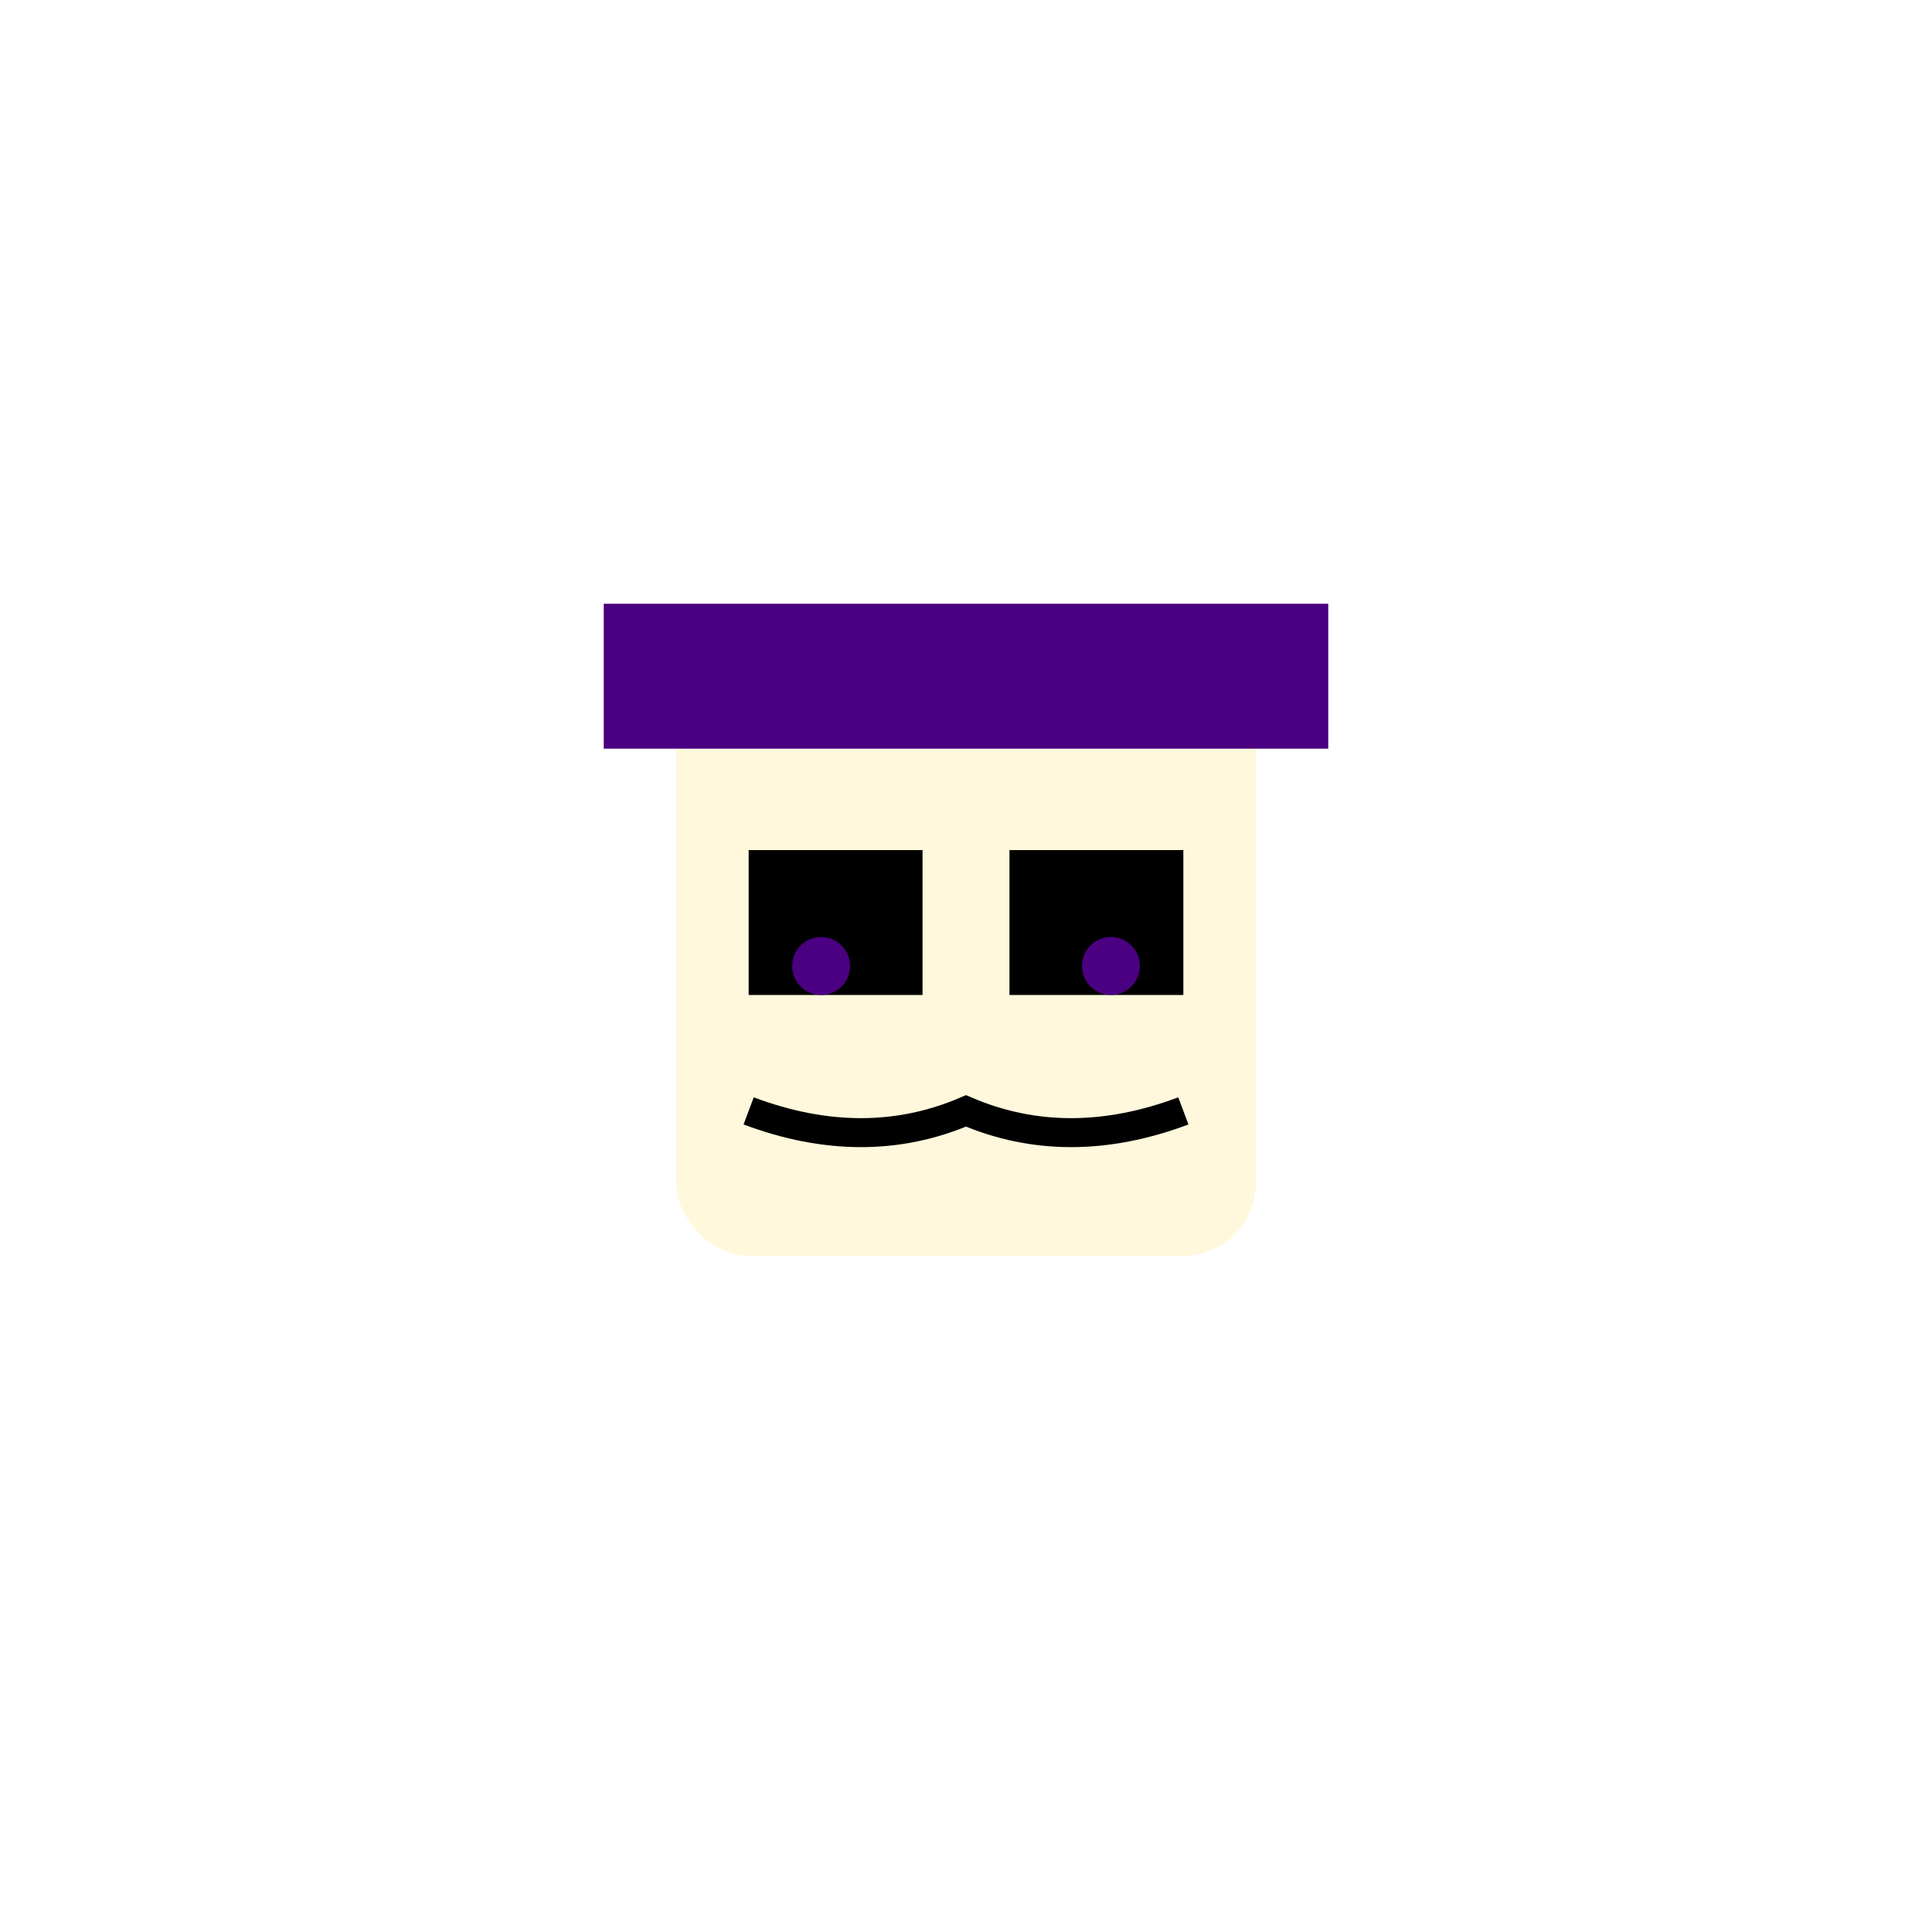 <svg xmlns="http://www.w3.org/2000/svg" viewBox="0 0 800 800"><defs><filter id="noise"><feTurbulence type="fractalNoise" baseFrequency="0.015" numOctaves="4" seed="14"/><feDisplacementMap in="SourceGraphic" scale="15"/></filter></defs><rect width="800" height="800" fill="#FFFFFF"/><g filter="url(#noise)"><g><g transform="translate(400,400) scale(6)"><rect x="-20" y="-20" width="40" height="40" fill="#FFF8DC" rx="5"/><rect x="-25" y="-25" width="50" height="10" fill="#4B0082"/><rect x="-15" y="-8" width="12" height="10" fill="#000000"/><rect x="3" y="-8" width="12" height="10" fill="#000000"/><circle cx="-10" cy="0" r="2" fill="#4B0082"/><circle cx="10" cy="0" r="2" fill="#4B0082"/><path d="M-15,10 Q-7,13 0,10 Q7,13 15,10" stroke="#000000" stroke-width="2" fill="none"/></g></g></g></svg>